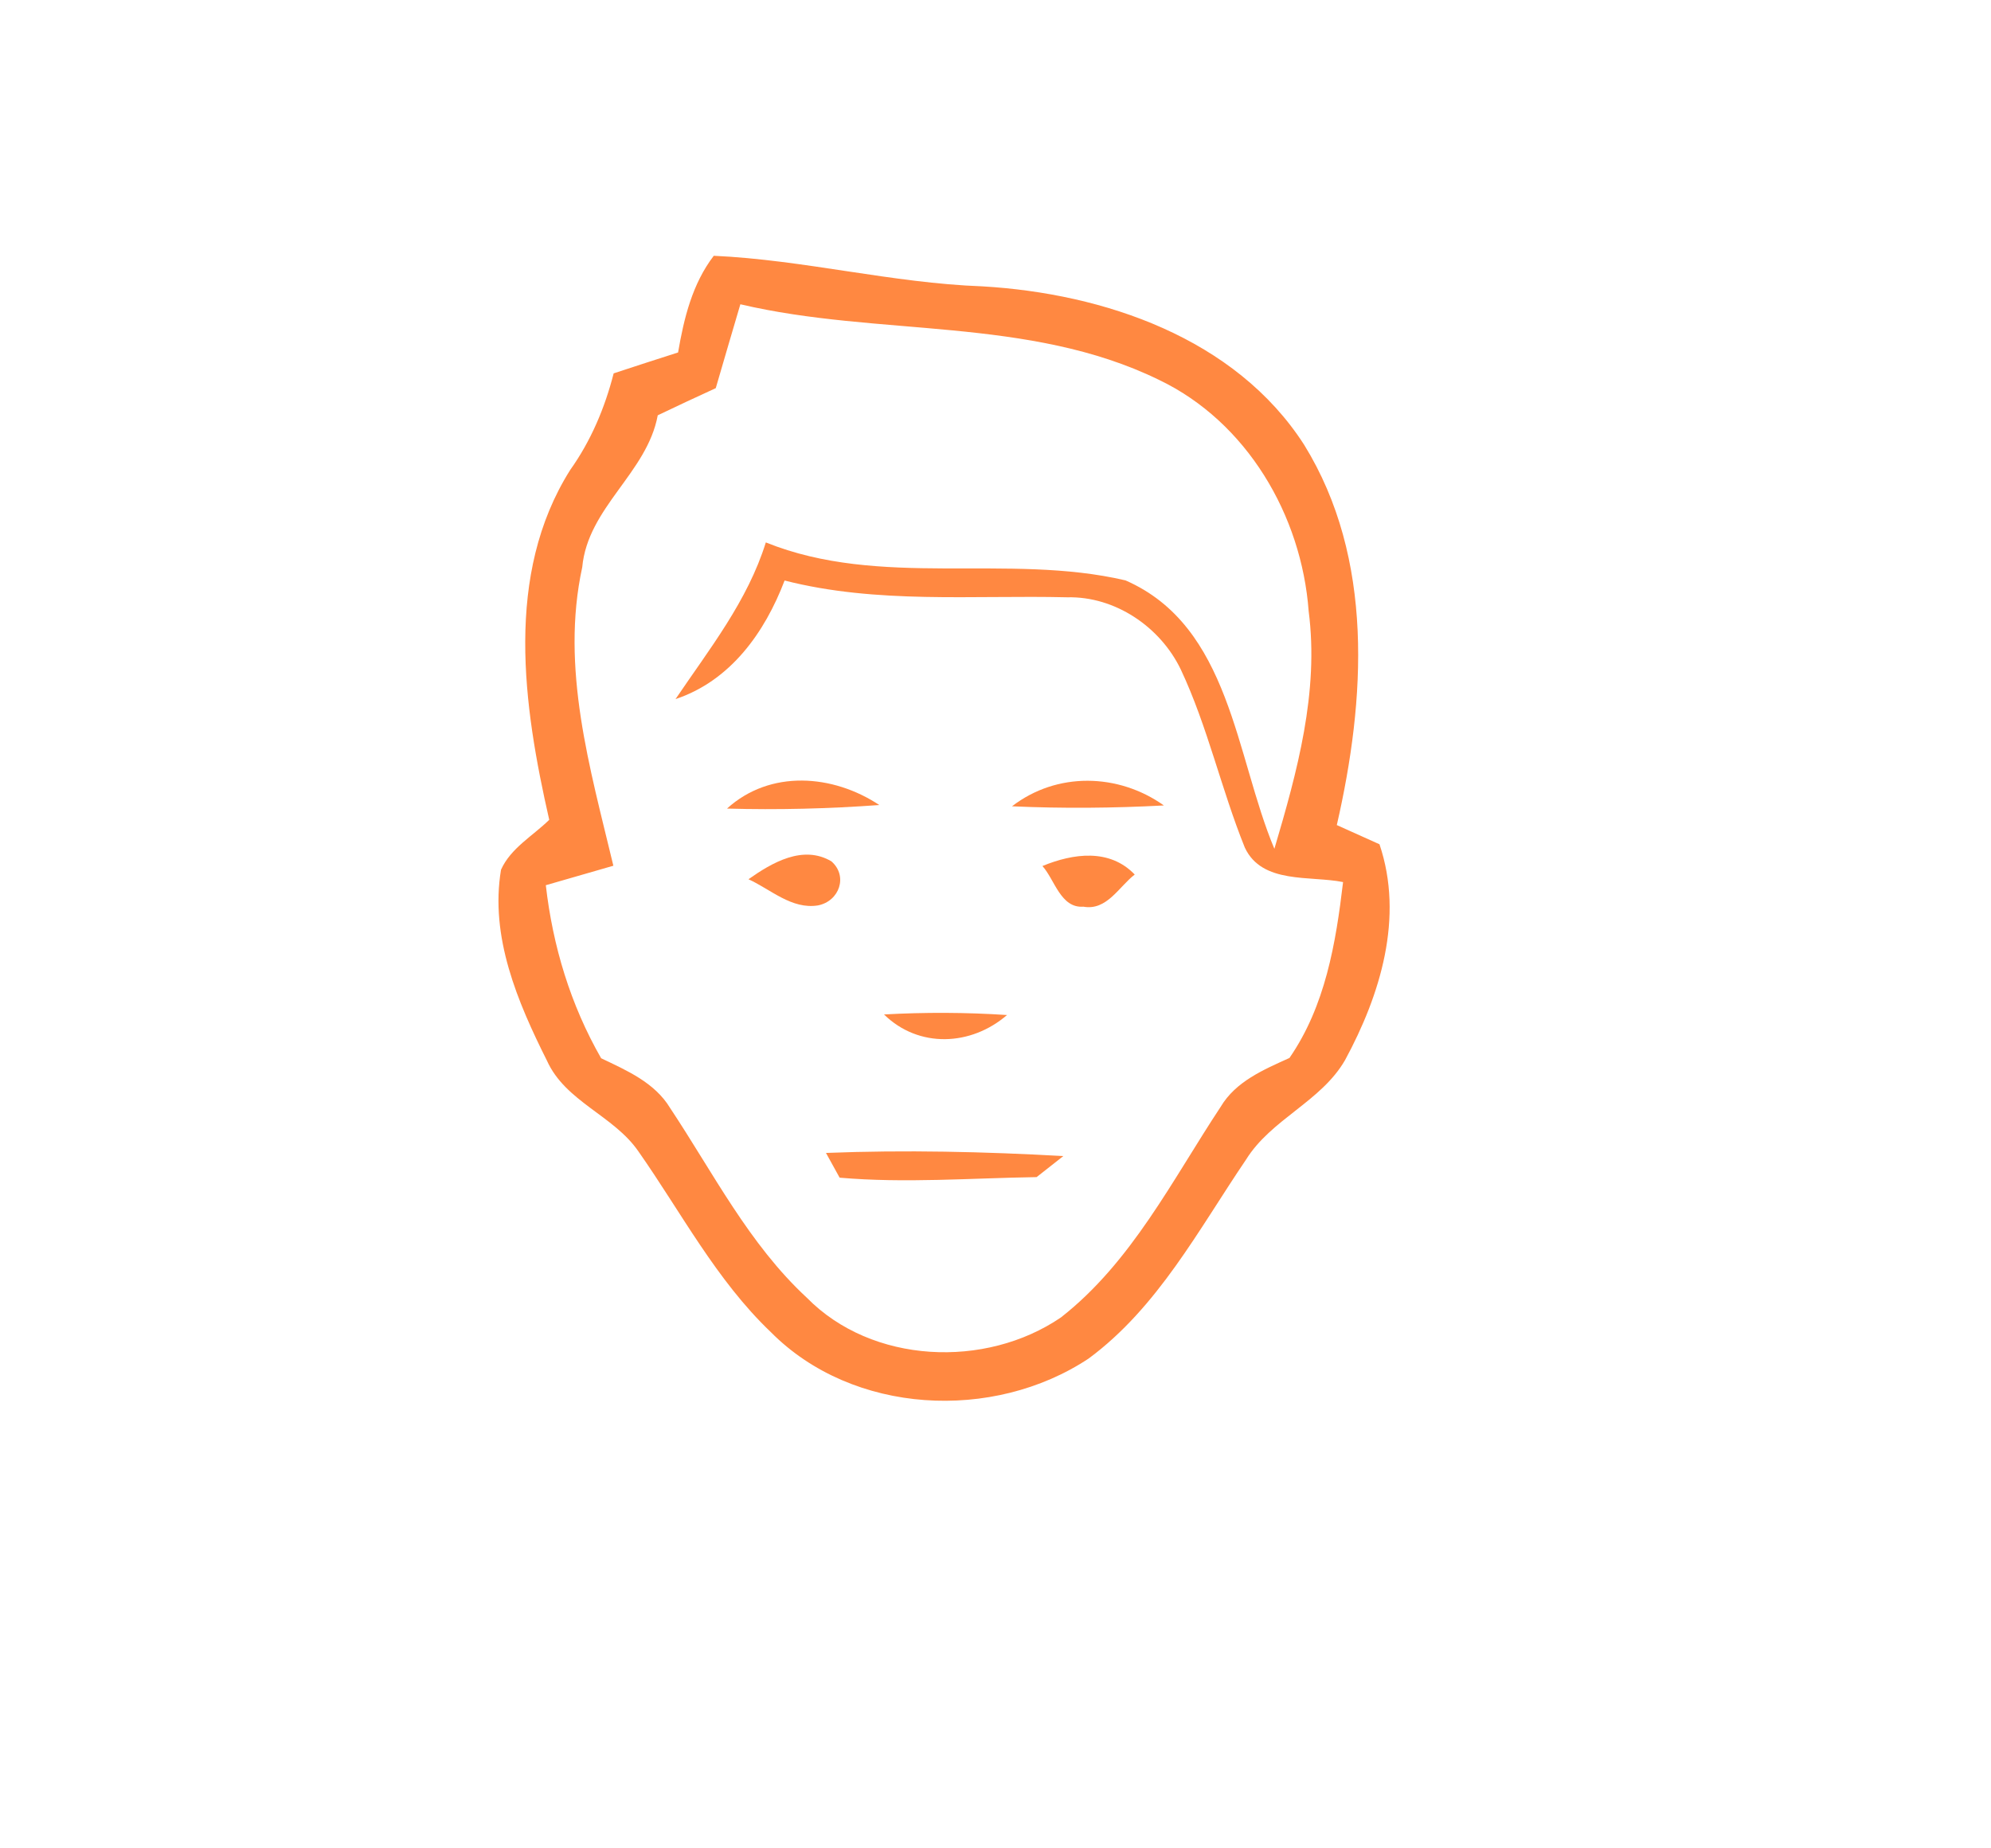 <svg width="140px" height="130px" viewBox="0 0 130 130"  version="1.1" xmlns="http://www.w3.org/2000/svg" id="weather34 feels warm">
<path fill="#ff8841"  d=" M 45.19 17.99 C 51.54 18.28 57.73 19.91 64.08 20.14 C 72.62 20.64 81.87 23.77 86.70 31.28 C 91.65 39.29 91.02 49.21 89.00 58.03 C 89.99 58.48 90.99 58.93 92.00 59.38 C 93.74 64.52 92.06 69.98 89.58 74.56 C 87.89 77.49 84.39 78.70 82.61 81.57 C 79.28 86.48 76.42 91.95 71.55 95.55 C 64.84 100.00 54.96 99.51 49.20 93.69 C 45.36 90.03 42.90 85.27 39.89 80.98 C 38.15 78.45 34.76 77.49 33.46 74.60 C 31.39 70.47 29.44 65.89 30.23 61.17 C 30.91 59.65 32.47 58.79 33.62 57.66 C 31.79 49.63 30.46 40.42 35.09 33.06 C 36.55 31.01 37.53 28.69 38.15 26.26 C 39.65 25.76 41.16 25.28 42.68 24.79 C 43.09 22.39 43.68 19.96 45.19 17.99 M 47.06 21.40 C 46.48 23.37 45.90 25.33 45.33 27.30 C 43.96 27.93 42.60 28.56 41.25 29.21 C 40.50 33.27 36.33 35.68 35.94 39.90 C 34.40 46.98 36.49 54.04 38.13 60.89 C 36.54 61.35 34.96 61.80 33.38 62.26 C 33.87 66.55 35.12 70.68 37.27 74.43 C 39.07 75.29 41.04 76.14 42.12 77.93 C 45.15 82.49 47.66 87.50 51.73 91.27 C 56.31 95.94 64.29 96.28 69.60 92.66 C 74.57 88.77 77.42 83.01 80.83 77.85 C 81.89 76.06 83.86 75.23 85.67 74.41 C 88.19 70.76 88.93 66.35 89.44 62.04 C 87.14 61.57 83.74 62.21 82.53 59.61 C 80.87 55.50 79.92 51.11 78.03 47.09 C 76.59 44.09 73.41 41.93 70.04 42.01 C 63.41 41.85 56.67 42.49 50.17 40.83 C 48.78 44.48 46.37 47.88 42.50 49.17 C 44.88 45.65 47.57 42.27 48.85 38.15 C 56.93 41.41 65.84 38.88 74.14 40.82 C 81.53 44.05 81.87 53.18 84.61 59.70 C 86.21 54.29 87.76 48.68 87.02 42.98 C 86.52 36.25 82.68 29.67 76.48 26.71 C 67.32 22.24 56.78 23.69 47.06 21.40 Z" />
<path fill="#ff8841"  d=" M 46.12 56.87 C 49.16 54.11 53.57 54.46 56.83 56.62 C 53.27 56.88 49.69 56.97 46.12 56.87 Z" />
<path fill="#ff8841"  d=" M 66.16 56.71 C 69.31 54.28 73.63 54.37 76.84 56.65 C 73.28 56.84 69.72 56.87 66.16 56.71 Z" />
<path fill="#ff8841"  d=" M 47.63 61.84 C 49.29 60.67 51.46 59.40 53.46 60.58 C 54.64 61.61 54.03 63.38 52.52 63.68 C 50.67 63.98 49.19 62.55 47.63 61.84 Z" />
<path fill="#ff8841"  d=" M 68.30 60.91 C 70.46 60.02 73.02 59.66 74.79 61.51 C 73.68 62.36 72.83 64.07 71.18 63.77 C 69.58 63.89 69.16 61.86 68.30 60.91 Z" />
<path fill="#ff8841"  d=" M 57.16 71.35 C 60.04 71.19 62.93 71.20 65.81 71.39 C 63.29 73.57 59.61 73.75 57.16 71.35 Z" />
<path fill="#ff8841"  d=" M 53.08 81.09 C 58.64 80.87 64.21 81.00 69.77 81.31 C 69.14 81.80 68.51 82.30 67.89 82.79 C 63.27 82.86 58.64 83.23 54.04 82.83 C 53.80 82.39 53.32 81.53 53.08 81.09 Z" />
</svg>
